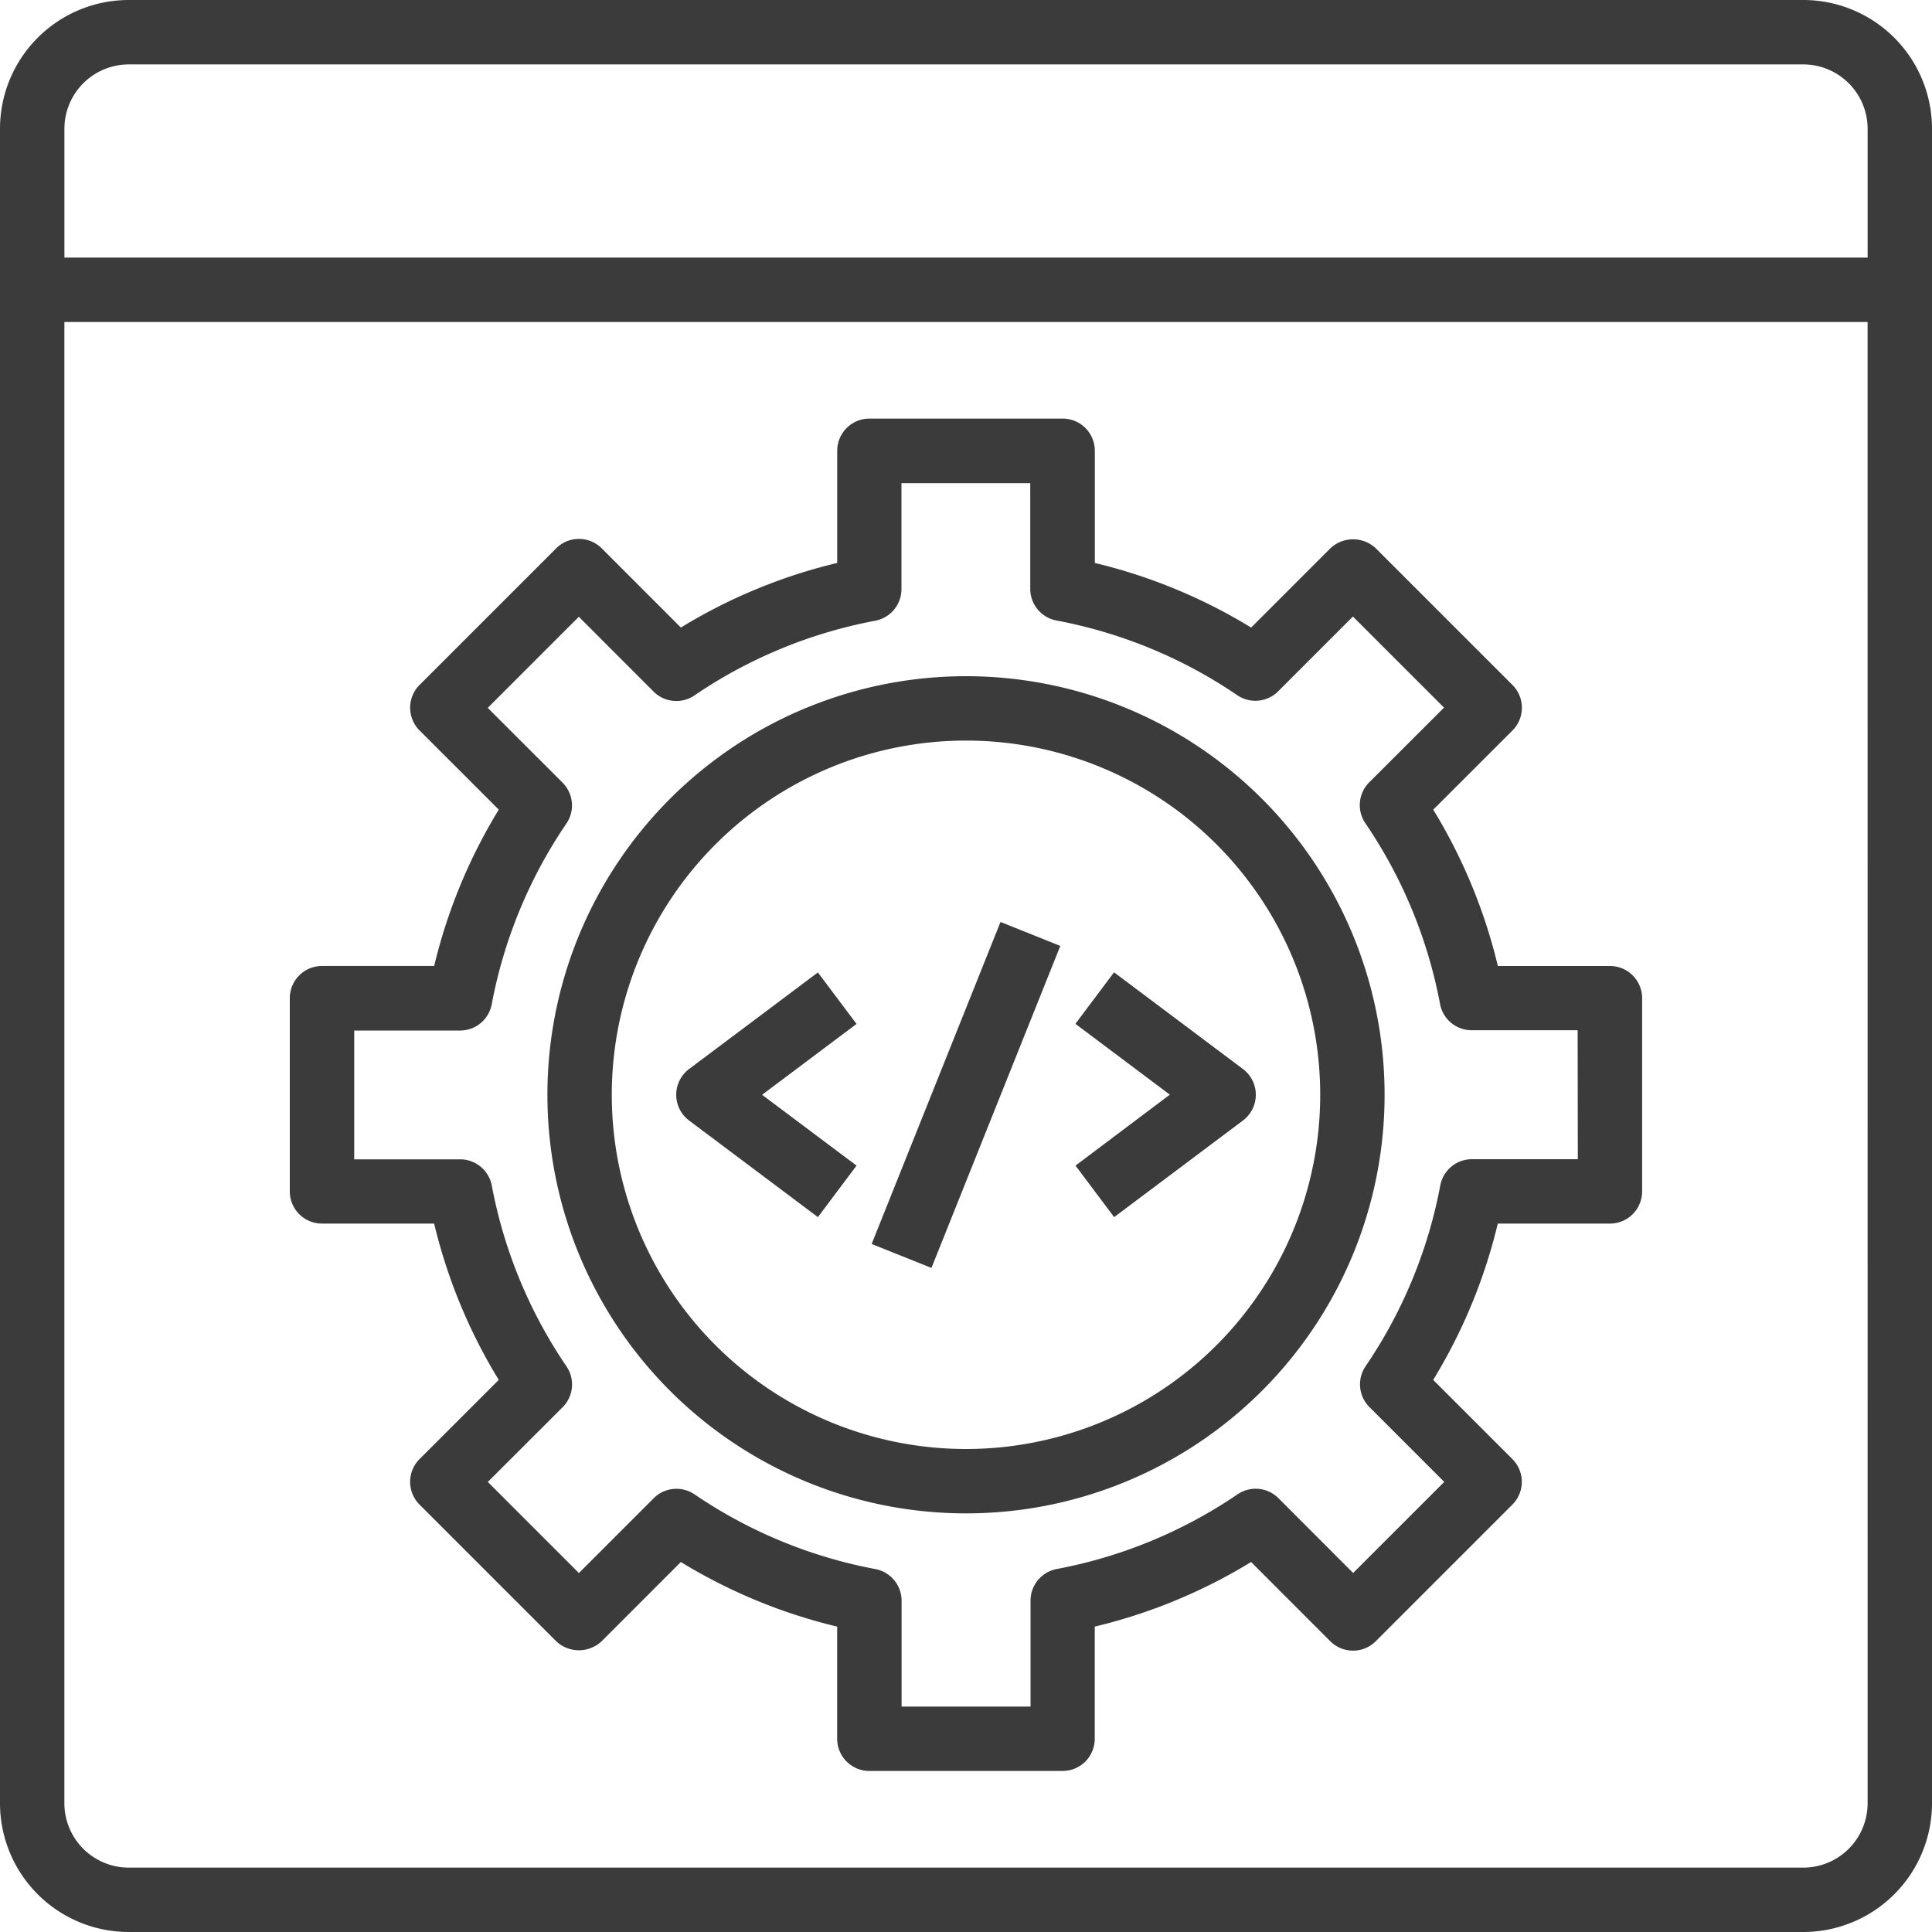 <?xml version="1.0" encoding="UTF-8"?> <svg xmlns="http://www.w3.org/2000/svg" width="59" height="59" viewBox="0 0 59 59"><defs><style> .cls-1 { fill: #3b3b3b; } </style></defs><g id="Group_3315" data-name="Group 3315" transform="translate(-604 -946)"><g id="Group_1196" data-name="Group 1196" transform="translate(604 946)"><g id="Group_1195" data-name="Group 1195"><path id="Path_6001" data-name="Path 6001" class="cls-1" d="M55.067,0H3.933A3.933,3.933,0,0,0,0,3.933V55.067A3.933,3.933,0,0,0,3.933,59H55.067A3.933,3.933,0,0,0,59,55.067V3.933A3.933,3.933,0,0,0,55.067,0Zm1.967,55.067a1.967,1.967,0,0,1-1.967,1.967H3.933a1.967,1.967,0,0,1-1.967-1.967V9.833H57.033Zm0-47.2H1.967V3.933A1.967,1.967,0,0,1,3.933,1.967H55.067a1.967,1.967,0,0,1,1.967,1.967Z"></path></g></g><g id="Group_1198" data-name="Group 1198" transform="translate(612.85 958.783)"><g id="Group_1197" data-name="Group 1197"><path id="Path_6002" data-name="Path 6002" class="cls-1" d="M112.317,120.717h-3.425a16.5,16.5,0,0,0-1.973-4.774l2.419-2.418a.983.983,0,0,0,0-1.39l-4.172-4.172a1.012,1.012,0,0,0-1.39,0l-2.418,2.419a16.5,16.5,0,0,0-4.774-1.973v-3.425A.983.983,0,0,0,95.6,104H89.7a.983.983,0,0,0-.983.983v3.425a16.5,16.5,0,0,0-4.774,1.973l-2.418-2.419a.983.983,0,0,0-1.39,0l-4.172,4.172a.983.983,0,0,0,0,1.39l2.419,2.418a16.5,16.5,0,0,0-1.973,4.774H72.983A.983.983,0,0,0,72,121.7v5.9a.983.983,0,0,0,.983.983h3.425a16.5,16.5,0,0,0,1.973,4.774l-2.419,2.418a.983.983,0,0,0,0,1.39l4.172,4.172a1.012,1.012,0,0,0,1.39,0l2.418-2.419a16.5,16.5,0,0,0,4.774,1.973v3.425a.983.983,0,0,0,.983.983h5.9a.983.983,0,0,0,.983-.983v-3.425a16.5,16.5,0,0,0,4.774-1.973l2.418,2.419a.983.983,0,0,0,1.39,0l4.172-4.172a.983.983,0,0,0,0-1.39l-2.419-2.418a16.5,16.5,0,0,0,1.973-4.774h3.425a.983.983,0,0,0,.983-.983v-5.9A.983.983,0,0,0,112.317,120.717Zm-.983,5.9H108.1a.983.983,0,0,0-.966.8,14.6,14.6,0,0,1-2.281,5.522.983.983,0,0,0,.117,1.248l2.285,2.284-2.782,2.782-2.282-2.285a.983.983,0,0,0-1.248-.117,14.6,14.6,0,0,1-5.522,2.281.983.983,0,0,0-.8.966v3.236H90.683V140.1a.983.983,0,0,0-.8-.966,14.6,14.6,0,0,1-5.522-2.281.983.983,0,0,0-1.248.117l-2.284,2.285-2.782-2.782,2.285-2.282a.983.983,0,0,0,.117-1.248,14.6,14.6,0,0,1-2.281-5.522.983.983,0,0,0-.966-.8H73.967v-3.933H77.2a.983.983,0,0,0,.966-.8,14.6,14.6,0,0,1,2.281-5.522.983.983,0,0,0-.117-1.248l-2.285-2.284,2.782-2.782,2.282,2.285a.983.983,0,0,0,1.248.117,14.6,14.6,0,0,1,5.522-2.281.983.983,0,0,0,.8-.966v-3.236h3.933V109.2a.983.983,0,0,0,.8.966,14.6,14.6,0,0,1,5.522,2.281.983.983,0,0,0,1.248-.117l2.284-2.285,2.782,2.782-2.285,2.282a.983.983,0,0,0-.117,1.248,14.6,14.6,0,0,1,2.281,5.522.983.983,0,0,0,.966.8h3.236Z" transform="translate(-72 -104)"></path></g></g><g id="Group_1200" data-name="Group 1200" transform="translate(620.717 966.65)"><g id="Group_1199" data-name="Group 1199"><path id="Path_6003" data-name="Path 6003" class="cls-1" d="M148.783,168a12.783,12.783,0,1,0,12.783,12.783A12.783,12.783,0,0,0,148.783,168Zm0,23.6A10.817,10.817,0,1,1,159.6,180.783,10.817,10.817,0,0,1,148.783,191.6Z" transform="translate(-136 -168)"></path></g></g><g id="Group_1202" data-name="Group 1202" transform="translate(624.65 975.696)"><g id="Group_1201" data-name="Group 1201"><path id="Path_6004" data-name="Path 6004" class="cls-1" d="M173.506,243.173l-1.18-1.573-3.933,2.95a.983.983,0,0,0,0,1.573l3.933,2.95,1.18-1.573-2.884-2.163Z" transform="translate(-167.999 -241.6)"></path></g></g><g id="Group_1204" data-name="Group 1204" transform="translate(636.844 975.696)"><g id="Group_1203" data-name="Group 1203"><path id="Path_6005" data-name="Path 6005" class="cls-1" d="M272.51,244.747a.987.987,0,0,0-.2-.2l-3.933-2.95-1.18,1.573,2.884,2.163L267.2,247.5l1.18,1.573,3.933-2.95A.983.983,0,0,0,272.51,244.747Z" transform="translate(-267.2 -241.6)"></path></g></g><g id="Group_1206" data-name="Group 1206" transform="translate(630.619 974.157)"><g id="Group_1205" data-name="Group 1205"><rect id="Rectangle_1306" data-name="Rectangle 1306" class="cls-1" width="10.591" height="1.967" transform="translate(0 9.832) rotate(-68.191)"></rect></g></g></g></svg> 
